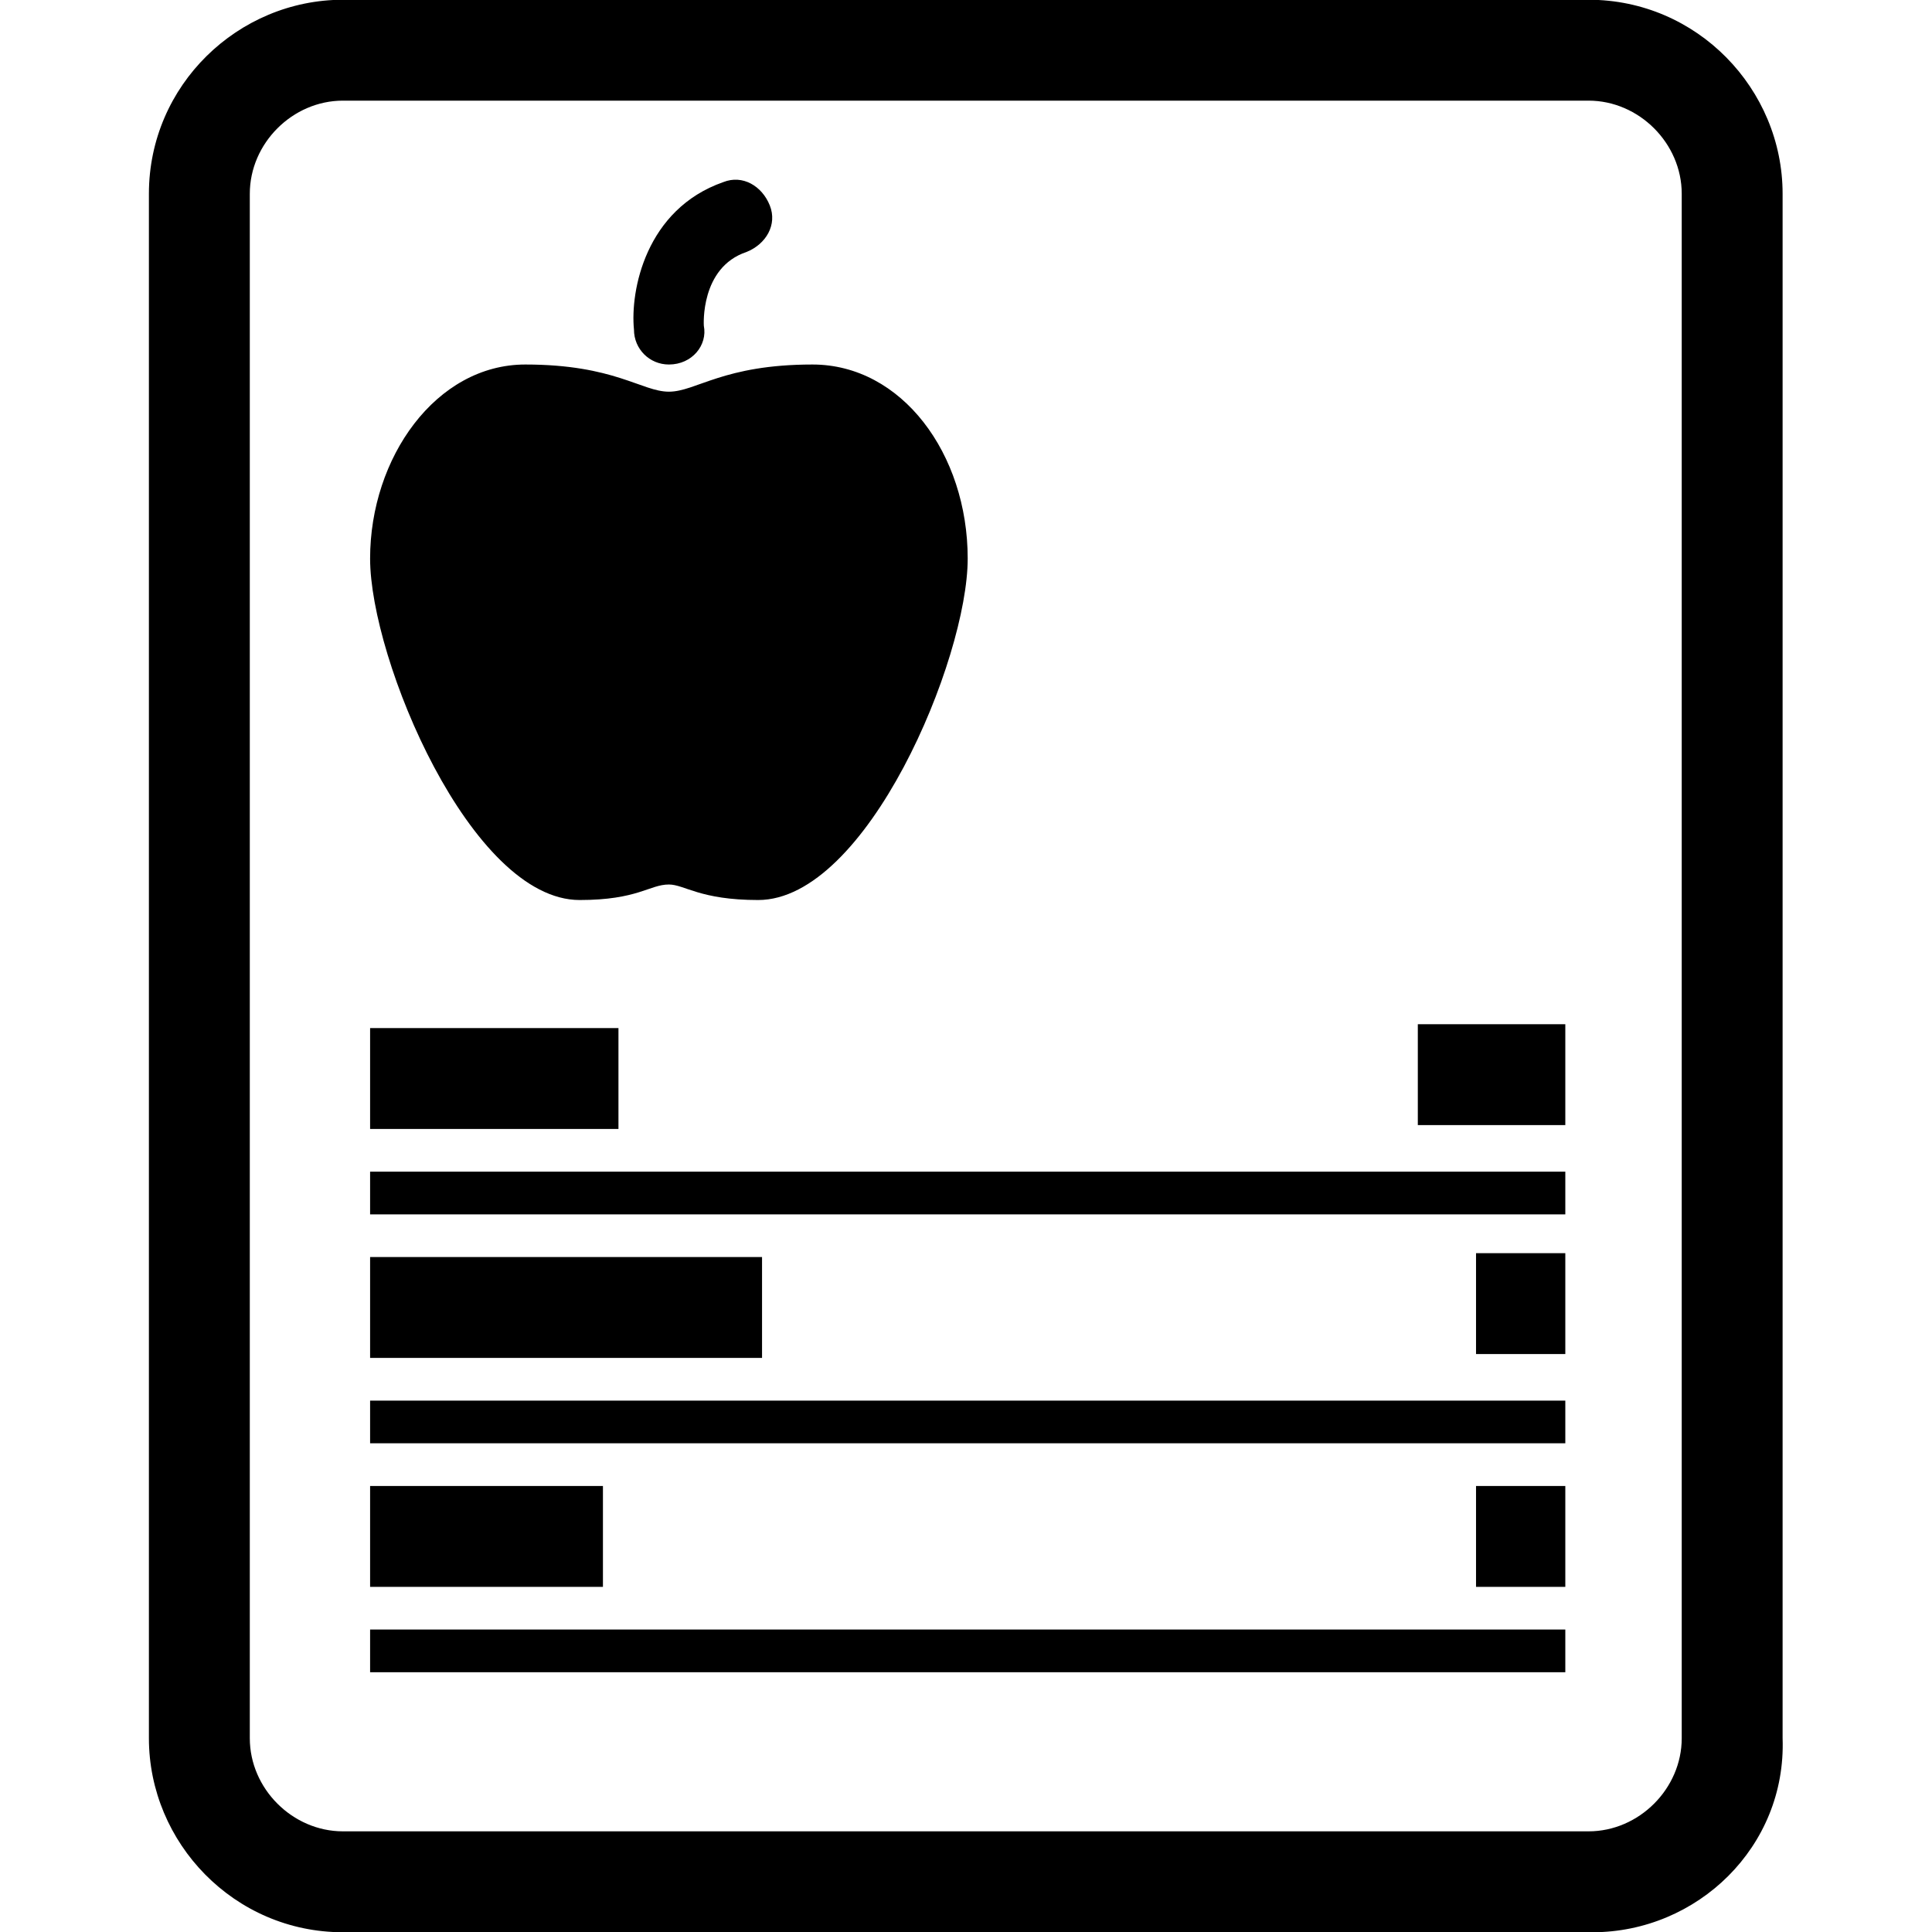 <?xml version="1.0" encoding="utf-8"?>
<!-- Generator: Adobe Illustrator 16.2.1, SVG Export Plug-In . SVG Version: 6.00 Build 0)  -->
<!DOCTYPE svg PUBLIC "-//W3C//DTD SVG 1.1//EN" "http://www.w3.org/Graphics/SVG/1.1/DTD/svg11.dtd">
<svg version="1.1" id="Ebene_1" xmlns="http://www.w3.org/2000/svg" xmlns:xlink="http://www.w3.org/1999/xlink" x="0px" y="0px"
	 width="512px" height="512px" viewBox="-224 -224 512 512" enable-background="new -224 -224 512 512" xml:space="preserve">
<path d="M198.015,288.066h-331.134c-28.792,0-51.419-23.66-51.419-51.418v-409.296c0-28.797,23.656-51.418,51.419-51.418H196.99
	c28.792,0,51.418,23.65,51.418,51.418v409.296C249.434,265.44,225.782,288.066,198.015,288.066z M-133.119-197.328
	c-13.367,0-24.68,11.308-24.68,24.68v409.296c0,13.366,11.313,24.675,24.68,24.675H196.99c13.367,0,24.685-11.309,24.685-24.675
	v-409.296c0-13.372-11.317-24.68-24.685-24.68H-133.119L-133.119-197.328z M-125.918,86.5h316.743v11.317h-316.743V86.5z
	 M-125.918,147.178h316.743v11.308h-316.743V147.178z M-125.918,207.846h316.743v11.318h-316.743V207.846z M151.737,47.424h39.087
	v26.733h-39.087V47.424z M167.163,108.102h23.661v26.733h-23.661V108.102z M167.163,169.804h23.661v26.733h-23.661V169.804z
	 M-125.918,48.447h65.815v26.744h-65.815V48.447z M-125.918,109.126h103.867v26.733h-103.867V109.126z M-125.918,169.804h61.703
	v26.733h-61.703V169.804z M-8.685-127.4c-23.651,0-30.852,7.201-38.052,7.201c-7.196,0-14.396-7.201-38.047-7.201
	c-23.656,0-41.135,24.68-41.135,51.419s26.739,90.495,55.531,90.495c15.425,0,18.509-4.112,23.651-4.112
	c4.117,0,8.229,4.112,23.655,4.112c28.792,0,55.531-63.756,55.531-90.495C32.45-103.75,14.966-127.4-8.685-127.4z M-46.736-127.4
	c-5.142,0-9.255-4.112-9.255-9.254c-1.029-10.284,3.088-31.88,23.656-39.081c5.142-2.054,10.284,1.029,12.337,6.171
	c2.059,5.142-1.029,10.284-6.171,12.342c-12.338,4.112-11.309,19.538-11.309,19.538C-36.453-132.542-40.565-127.4-46.736-127.4
	C-45.707-127.4-46.736-127.4-46.736-127.4z"/>
</svg>

